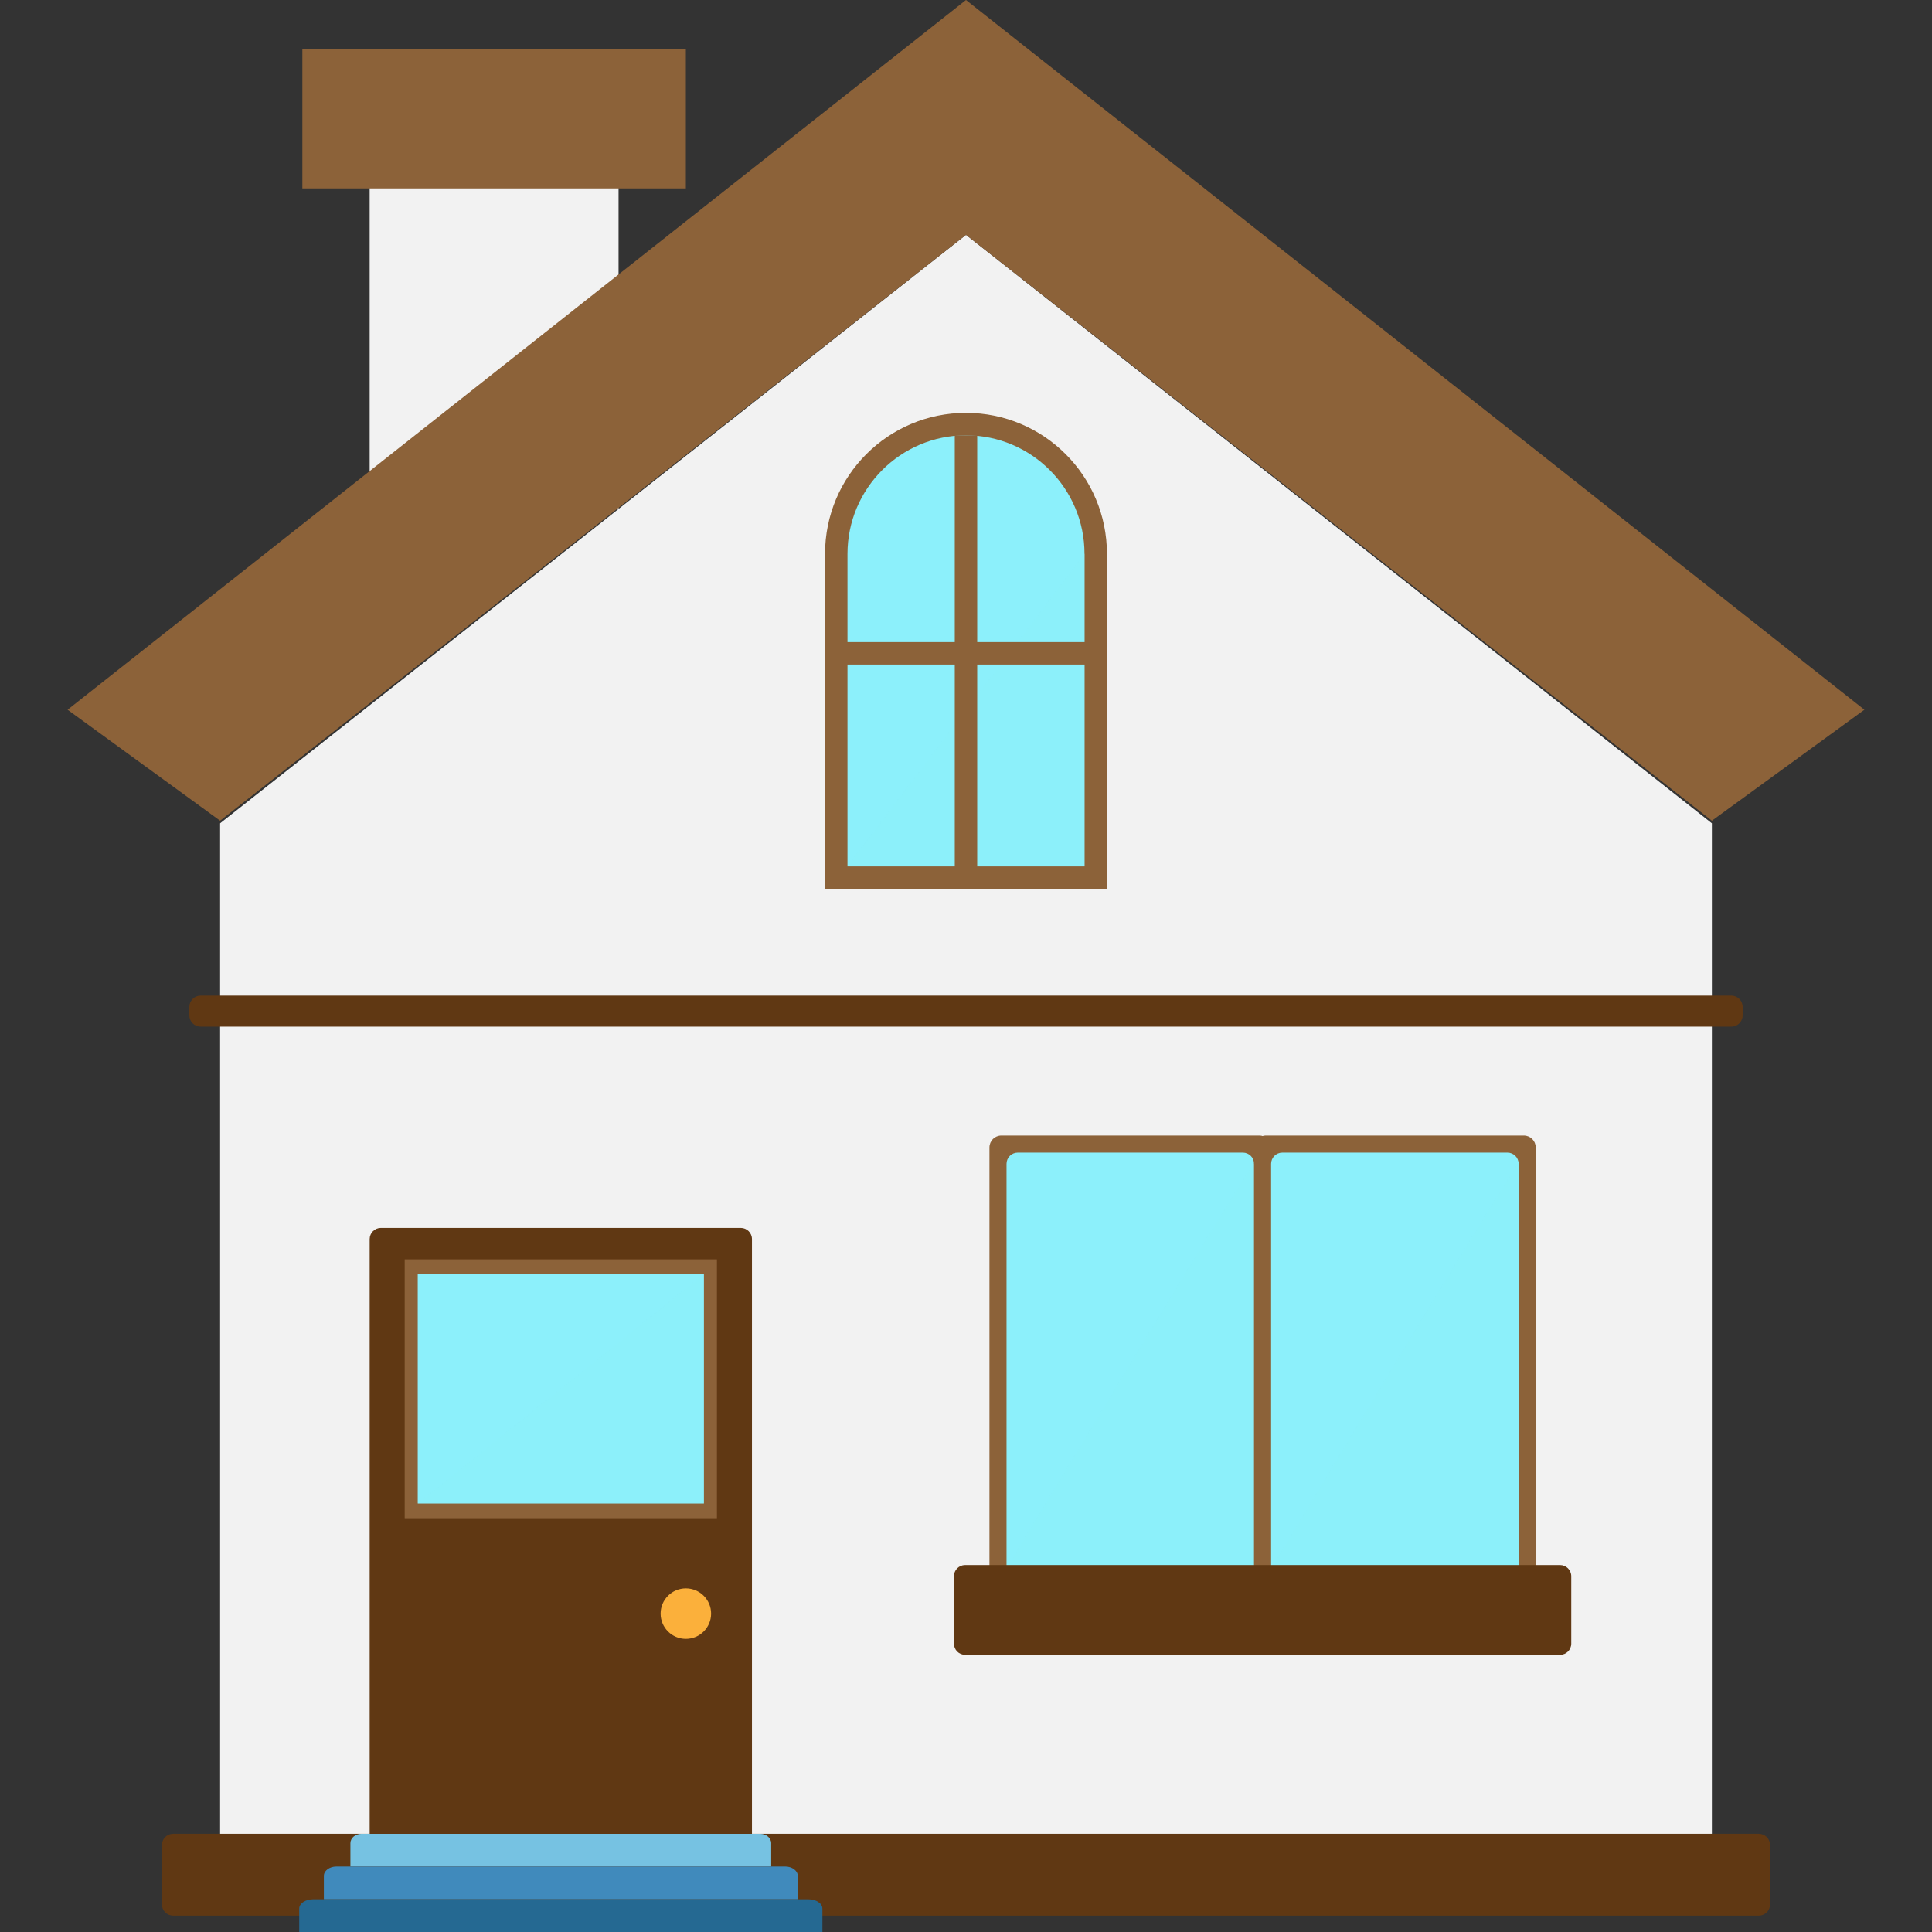<?xml version="1.0" encoding="utf-8"?>
<!-- Generator: Adobe Illustrator 16.0.0, SVG Export Plug-In . SVG Version: 6.00 Build 0)  -->
<!DOCTYPE svg PUBLIC "-//W3C//DTD SVG 1.1//EN" "http://www.w3.org/Graphics/SVG/1.1/DTD/svg11.dtd">
<svg version="1.1" xmlns="http://www.w3.org/2000/svg" xmlns:xlink="http://www.w3.org/1999/xlink" x="0px" y="0px"
	 width="172.18px" height="172.18px" viewBox="0 0 172.18 172.18" enable-background="new 0 0 172.18 172.18" xml:space="preserve">
<rect x="0" y="0" width="172.18" height="172.18" fill="#333333" stroke="none"/>
<g>
	<rect x="32.944" y="15.18" fill="#F2F2F2" width="22.182" height="30.178"/>
	<polygon fill="#F2F2F2" points="152.563,73.372 86.089,20.93 19.616,73.372 19.616,166.347 152.563,166.347 	"/>
	<path fill="#603813" d="M157.747,169.723c0,0.553-0.447,1-1,1H15.431c-0.553,0-1-0.447-1-1v-5.292c0-0.553,0.447-1,1-1h141.316
		c0.553,0,1,0.447,1,1V169.723z"/>
	<g>
		<g>
			<g>
				<path fill="#8C6239" d="M88.181,141.241c0,0.585,0.475,1.059,1.059,1.059h22.984c0.584,0,1.059-0.474,1.059-1.059v-38.983
					c0-0.585-0.475-1.059-1.059-1.059H89.239c-0.584,0-1.059,0.474-1.059,1.059V141.241z"/>
				<path fill="#8CF0FB" d="M89.702,139.78c0,0.553,0.447,1,1,1h20.061c0.553,0,1-0.447,1-1V103.72c0-0.553-0.447-1-1-1H90.702
					c-0.553,0-1,0.447-1,1V139.78z"/>
				<path opacity="0.5" fill="#8CF0FB" d="M111.763,139.78c0,0.553-0.447,1-1,1H90.702c-0.553,0-1-0.447-1-1
					c0,0,22.061-36.613,22.061-36.061V139.78z"/>
			</g>
			<g>
				<path fill="#8C6239" d="M111.763,141.241c0,0.585,0.475,1.059,1.059,1.059h22.984c0.584,0,1.059-0.474,1.059-1.059v-38.983
					c0-0.585-0.475-1.059-1.059-1.059h-22.984c-0.584,0-1.059,0.474-1.059,1.059V141.241z"/>
				<path fill="#8CF0FB" d="M113.282,139.78c0,0.553,0.447,1,1,1h20.061c0.553,0,1-0.447,1-1V103.72c0-0.553-0.447-1-1-1h-20.061
					c-0.553,0-1,0.447-1,1V139.78z"/>
				<path opacity="0.5" fill="#8CF0FB" d="M135.345,139.78c0,0.553-0.449,1-1,1h-20.062c-0.551,0-1-0.447-1-1
					c0,0,22.062-36.613,22.062-36.061V139.78z"/>
			</g>
		</g>
		<path fill="#603813" d="M85.015,146.478c0,0.552,0.447,1,1,1h53.016c0.553,0,1-0.448,1-1v-6c0-0.553-0.447-1-1-1H86.015
			c-0.553,0-1,0.447-1,1V146.478z"/>
	</g>
	<g>
		<path fill="#603813" d="M67.015,163.681c0,0.553-0.447,1-1,1h-32.07c-0.551,0-1-0.447-1-1v-53.25c0-0.553,0.449-1,1-1h32.07
			c0.553,0,1,0.447,1,1V163.681z"/>
		<rect x="36.067" y="112.235" fill="#8C6239" width="27.826" height="23.07"/>
		<rect x="37.229" y="113.556" fill="#8CF0FB" width="25.5" height="20.43"/>
		<polygon opacity="0.5" fill="#8CF0FB" points="62.729,133.985 37.229,133.985 62.729,113.556 		"/>
		<circle fill="#FBB03B" cx="61.124" cy="143.806" r="2.25"/>
	</g>
	<g>
		<path fill="#76C2E2" d="M68.729,166.347v-2.082c0-0.461-0.447-0.834-1-0.834h-35.5c-0.553,0-1,0.373-1,0.834v2.082H68.729z"/>
		<path fill="#408ABC" d="M71.097,169.265v-2.084c0-0.46-0.504-0.834-1.127-0.834h-39.98c-0.623,0-1.127,0.374-1.127,0.834v2.084
			H71.097z"/>
		<path fill="#256992" d="M73.292,172.181v-2.084c0-0.46-0.557-0.832-1.244-0.832H27.911c-0.688,0-1.244,0.372-1.244,0.832v2.084
			H73.292z"/>
	</g>
	<path fill="#603813" d="M155.304,90.492c0,0.553-0.449,1-1,1H17.876c-0.553,0-1-0.447-1-1v-0.76c0-0.553,0.447-1,1-1h136.428
		c0.551,0,1,0.447,1,1V90.492z"/>
	<g>
		<path fill="#8C6239" d="M98.651,79.212V49.357c0-6.938-5.625-12.562-12.562-12.562S73.528,42.42,73.528,49.357v29.854H98.651z"/>
		<path fill="#8CF0FB" d="M75.528,77.212V49.357c0-5.823,4.738-10.562,10.561-10.562c5.824,0,10.562,4.738,10.562,10.562v27.854
			H75.528z"/>
		<polygon opacity="0.5" fill="#8CF0FB" points="75.528,77.212 96.651,49.357 96.651,77.212 		"/>
		<line fill="none" stroke="#8C6239" stroke-width="2" stroke-miterlimit="10" x1="86.089" y1="38.796" x2="86.089" y2="77.651"/>
		<line fill="none" stroke="#8C6239" stroke-width="2" stroke-miterlimit="10" x1="98.651" y1="58.224" x2="73.528" y2="58.224"/>
	</g>
	<polygon fill="#8C6239" points="86.089,-0.001 6.024,63.252 19.616,73.142 86.089,20.93 152.563,73.142 166.155,63.252 	"/>
	<rect x="26.946" y="4.369" fill="#8C6239" width="34.178" height="12.421"/>
</g>
</svg>
